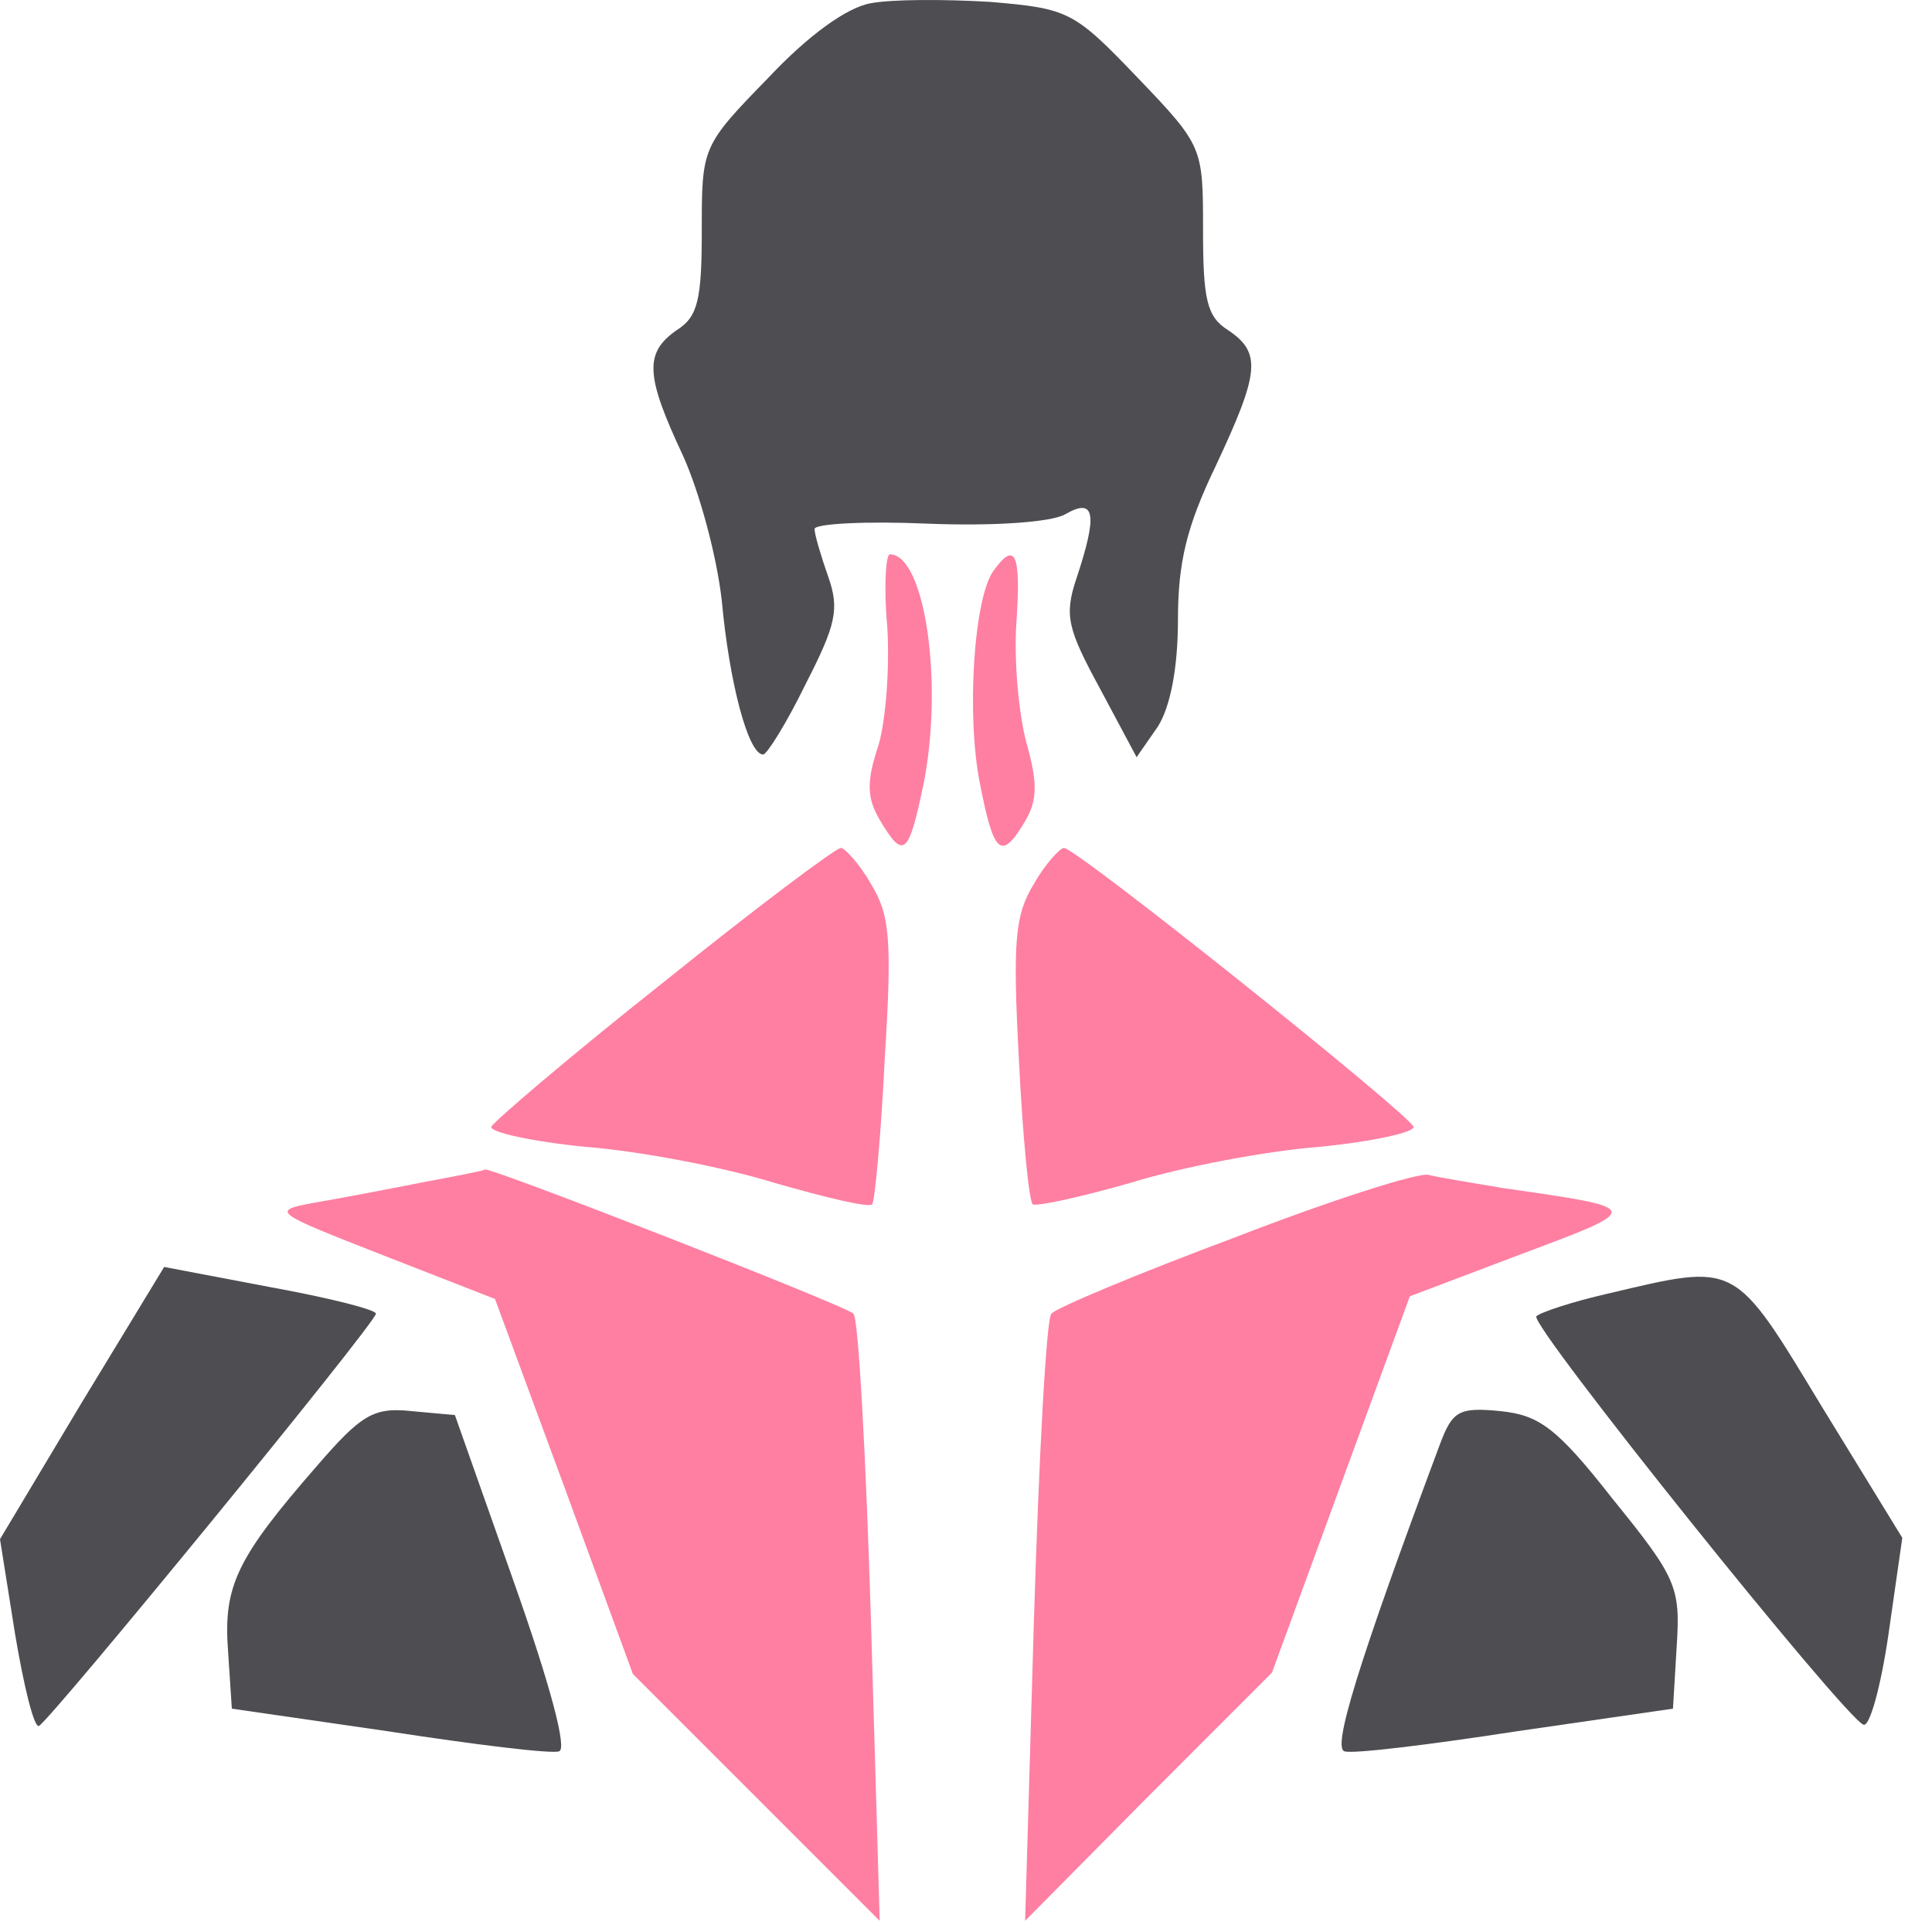 <?xml version="1.0" encoding="UTF-8" standalone="no"?>
<!DOCTYPE svg PUBLIC "-//W3C//DTD SVG 1.1//EN" "http://www.w3.org/Graphics/SVG/1.1/DTD/svg11.dtd">
<svg width="100%" height="100%" viewBox="0 0 62 62" version="1.1" xmlns="http://www.w3.org/2000/svg" xmlns:xlink="http://www.w3.org/1999/xlink" xml:space="preserve" xmlns:serif="http://www.serif.com/" style="fill-rule:evenodd;clip-rule:evenodd;stroke-linejoin:round;stroke-miterlimit:2;">
    <g transform="matrix(1,0,0,1,2.5e-05,-3.29272e-06)">
        <g transform="matrix(1,0,0,1,-26.952,-1.474)">
            <g transform="matrix(1,0,0,1,0.5,1.474)">
                <path d="M54.402,0.103C53.638,0.231 52.391,1.13 51.104,2.501C48.973,4.685 48.973,4.728 48.973,7.383C48.973,9.61 48.852,10.166 48.168,10.595C47.123,11.323 47.163,12.051 48.369,14.62C48.892,15.776 49.455,17.832 49.616,19.288C49.857,21.9 50.461,24.213 50.943,24.213C51.064,24.213 51.707,23.185 52.31,21.943C53.276,20.059 53.396,19.545 53.034,18.517C52.793,17.832 52.592,17.147 52.592,16.976C52.592,16.804 54.241,16.719 56.211,16.804C58.303,16.89 60.193,16.761 60.635,16.504C61.6,15.948 61.681,16.504 60.997,18.56C60.595,19.759 60.715,20.187 61.761,22.115L62.927,24.299L63.611,23.314C64.013,22.671 64.254,21.429 64.254,19.888C64.254,18.046 64.536,16.89 65.461,14.963C66.868,11.965 66.949,11.323 65.863,10.595C65.179,10.166 65.059,9.61 65.059,7.383C65.059,4.728 65.059,4.685 62.967,2.501C60.916,0.359 60.756,0.274 58.222,0.06C56.774,-0.026 55.085,-0.026 54.402,0.103Z" style="fill:rgb(78,78,82);fill-rule:nonzero;"/>
            </g>
        </g>
        <g transform="matrix(1,0,0,1,-26.952,-1.474)">
            <g transform="matrix(1,0,0,1,0.5,1.474)">
                <path d="M54.925,20.101C55.006,21.386 54.885,23.099 54.644,23.913C54.241,25.112 54.282,25.626 54.684,26.311C55.448,27.596 55.609,27.467 56.091,25.155C56.735,21.9 56.132,17.789 55.006,17.789C54.885,17.789 54.804,18.817 54.925,20.101Z" style="fill:rgb(254,127,162);fill-rule:nonzero;"/>
            </g>
        </g>
        <g transform="matrix(1,0,0,1,-26.952,-1.474)">
            <g transform="matrix(1,0,0,1,0.5,1.474)">
                <path d="M58.344,18.303C57.7,19.159 57.459,22.971 57.901,25.155C58.344,27.424 58.585,27.639 59.349,26.354C59.751,25.669 59.751,25.112 59.389,23.827C59.148,22.928 58.987,21.215 59.067,20.016C59.228,17.746 59.027,17.36 58.344,18.303Z" style="fill:rgb(254,127,162);fill-rule:nonzero;"/>
            </g>
        </g>
        <g transform="matrix(1,0,0,1,-26.952,-1.474)">
            <g transform="matrix(1,0,0,1,0.5,1.474)">
                <path d="M47.726,31.536C44.75,33.891 42.297,35.99 42.217,36.161C42.176,36.332 43.504,36.632 45.233,36.803C46.922,36.932 49.657,37.446 51.305,37.96C52.954,38.431 54.362,38.773 54.442,38.645C54.523,38.559 54.724,36.461 54.844,33.977C55.086,30.123 55.005,29.352 54.402,28.367C54.04,27.725 53.557,27.211 53.437,27.211C53.276,27.211 50.702,29.138 47.726,31.536Z" style="fill:rgb(254,127,162);fill-rule:nonzero;"/>
            </g>
        </g>
        <g transform="matrix(1,0,0,1,-26.952,-1.474)">
            <g transform="matrix(1,0,0,1,0.5,1.474)">
                <path d="M59.63,28.367C59.027,29.352 58.946,30.166 59.148,33.977C59.268,36.418 59.469,38.516 59.59,38.645C59.67,38.731 61.078,38.431 62.727,37.96C64.376,37.446 67.11,36.932 68.799,36.803C70.528,36.632 71.856,36.332 71.815,36.161C71.654,35.733 60.997,27.211 60.595,27.211C60.475,27.211 59.992,27.725 59.63,28.367Z" style="fill:rgb(254,127,162);fill-rule:nonzero;"/>
            </g>
        </g>
        <g transform="matrix(1,0,0,1,-26.952,-1.474)">
            <g transform="matrix(1,0,0,1,0.5,1.474)">
                <path d="M39.924,37.96C38.839,38.174 37.27,38.474 36.506,38.602C35.139,38.859 35.219,38.902 38.718,40.272L42.337,41.685L44.549,47.681L46.761,53.719L50.702,57.659L54.683,61.642L54.402,52.006C54.241,46.739 54,42.285 53.839,42.157C53.598,41.9 42.176,37.446 42.016,37.531C41.975,37.574 41.051,37.746 39.924,37.96Z" style="fill:rgb(254,127,162);fill-rule:nonzero;"/>
            </g>
        </g>
        <g transform="matrix(1,0,0,1,-26.952,-1.474)">
            <g transform="matrix(1,0,0,1,0.5,1.474)">
                <path d="M66.065,39.716C62.968,40.872 60.314,41.985 60.193,42.157C60.032,42.285 59.791,46.739 59.63,52.049L59.349,61.642L63.29,57.659L67.271,53.676L71.695,41.6L75.314,40.229C79.215,38.773 79.215,38.773 74.711,38.131C73.705,37.96 72.62,37.788 72.298,37.703C71.976,37.617 69.161,38.516 66.065,39.716Z" style="fill:rgb(254,127,162);fill-rule:nonzero;"/>
            </g>
        </g>
        <g transform="matrix(1,0,0,1,-26.952,-1.474)">
            <g transform="matrix(1,0,0,1,0.5,1.474)">
                <path d="M29.066,45.026L26.452,49.394L26.935,52.435C27.216,54.105 27.538,55.432 27.699,55.389C28.061,55.218 38.476,42.499 38.517,42.157C38.517,42.028 36.989,41.643 35.098,41.3L31.72,40.658L29.066,45.026Z" style="fill:rgb(78,78,82);fill-rule:nonzero;"/>
            </g>
        </g>
        <g transform="matrix(1,0,0,1,-26.952,-1.474)">
            <g transform="matrix(1,0,0,1,0.5,1.474)">
                <path d="M78.048,41.514C76.922,41.771 75.877,42.114 75.756,42.242C75.515,42.499 85.649,55.132 86.252,55.346C86.453,55.432 86.815,54.105 87.057,52.434L87.499,49.351L84.925,45.154C82.07,40.443 82.231,40.529 78.048,41.514Z" style="fill:rgb(78,78,82);fill-rule:nonzero;"/>
            </g>
        </g>
        <g transform="matrix(1,0,0,1,-26.952,-1.474)">
            <g transform="matrix(1,0,0,1,0.5,1.474)">
                <path d="M36.627,47.038C34.053,49.993 33.611,50.893 33.771,52.991L33.892,54.833L38.919,55.561C41.694,55.989 44.147,56.289 44.388,56.203C44.67,56.16 44.107,54.062 42.941,50.764L41.05,45.411L39.643,45.283C38.436,45.154 38.034,45.411 36.627,47.038Z" style="fill:rgb(78,78,82);fill-rule:nonzero;"/>
            </g>
        </g>
        <g transform="matrix(1,0,0,1,-26.952,-1.474)">
            <g transform="matrix(1,0,0,1,0.5,1.474)">
                <path d="M72.659,46.353C70.005,53.462 69.201,56.117 69.603,56.203C69.884,56.289 72.337,55.989 75.112,55.561L80.139,54.833L80.26,52.82C80.38,50.935 80.26,50.636 78.209,48.109C76.399,45.796 75.836,45.411 74.589,45.283C73.262,45.154 73.061,45.283 72.659,46.353Z" style="fill:rgb(78,78,82);fill-rule:nonzero;"/>
            </g>
        </g>
    </g>
</svg>
